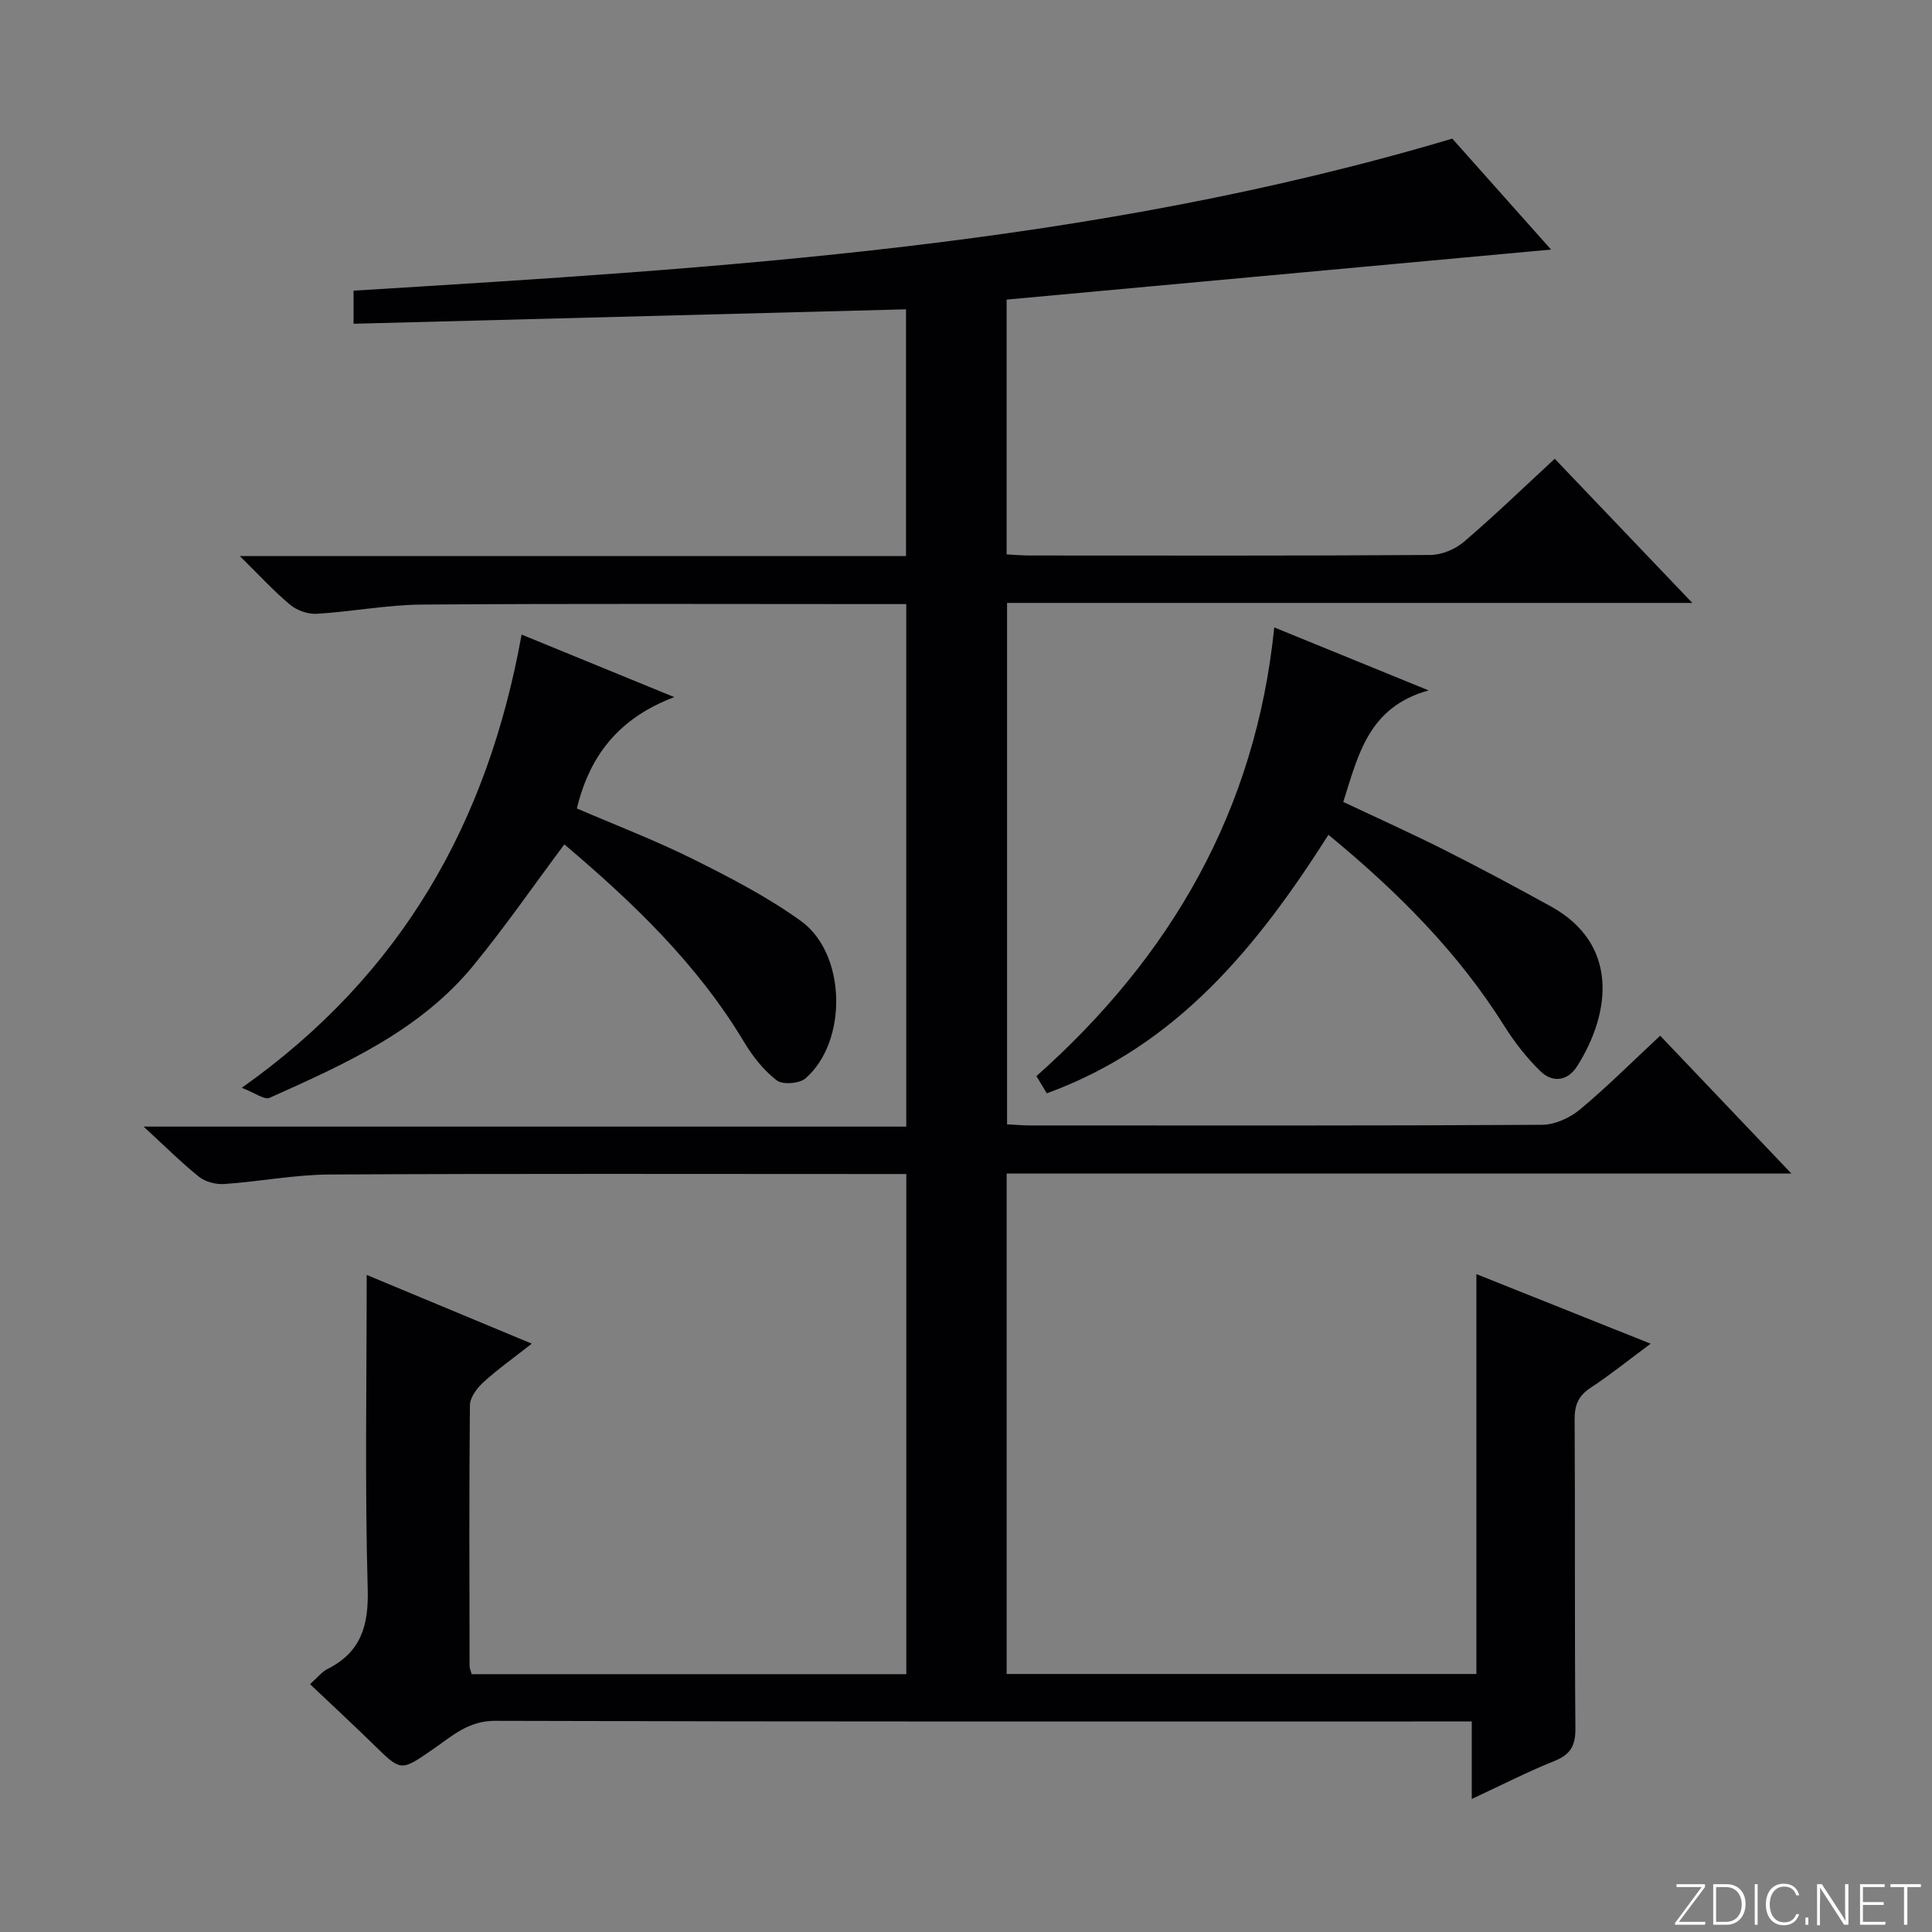 <svg enable-background="new 0 0 400 400" viewBox="0 0 400 400" xmlns="http://www.w3.org/2000/svg"><rect x="0" y="0" width="400" height="400" fill="#808080" stroke="none"/><g fill="#fbfcfa"><path d="m346.9 398 5.4-7.3h-5.2v-.6h5.9v.6l-5.4 7.2h5.5l-.1.6h-6.2v-.5z"/><path d="m354.7 390.1h2.8c2.3 0 3.9 1.6 3.9 4.1s-1.6 4.3-3.9 4.3h-2.8zm.6 7.8h2c2.2 0 3.3-1.6 3.3-3.6 0-1.8-1-3.6-3.3-3.6h-2z"/><path d="m363.9 390.1v8.4h-.6v-8.4z"/><path d="m372.5 396.3c-.4 1.3-1.4 2.3-3.2 2.3-2.4 0-3.7-1.9-3.7-4.3 0-2.3 1.2-4.3 3.7-4.3 1.8 0 2.9 1 3.2 2.4h-.6c-.4-1.1-1.1-1.8-2.5-1.8-2.1 0-3 1.9-3 3.7s.9 3.7 3 3.7c1.4 0 2.1-.7 2.5-1.7z"/><path d="m373.8 398.5v-1.5h.6v1.5z"/><path d="m376.2 398.5v-8.4h1c1.3 2 4.4 6.7 4.9 7.6-.1-1.2-.1-2.4-.1-3.8v-3.8h.7v8.4h-.9c-1.2-1.9-4.4-6.8-5-7.7.1 1.1 0 2.3 0 3.9v3.9h-.6z"/><path d="m390 394.4h-4.3v3.5h4.7l-.1.6h-5.2v-8.4h5.1v.6h-4.5v3.1h4.3v.7z"/><path d="m394.2 390.7h-2.8v-.6h6.3v.6h-2.8v7.8h-.7z"/></g><path d="m304.71 372.46c0-5.82 0-10.61 0-16.05-2.17 0-3.95 0-5.73 0-65.49 0-130.99.07-196.48-.13-5.54-.02-8.91 3.16-12.78 5.83-6.74 4.65-6.63 4.71-12.31-.86-4.27-4.18-8.66-8.23-13.22-12.56 1.6-1.43 2.44-2.55 3.56-3.11 6.96-3.49 8.6-8.94 8.38-16.61-.6-21.46-.21-42.95-.21-65.01 11.43 4.76 22.41 9.33 34.18 14.23-3.74 2.94-7.06 5.29-10.04 8.01-1.31 1.2-2.75 3.13-2.77 4.74-.18 18-.1 35.99-.07 53.99 0 .47.23.93.44 1.69h89.98c0-34.42 0-68.66 0-103.55-1.89 0-3.65 0-5.42 0-38 0-75.99-.11-113.99.1-7.27.04-14.53 1.47-21.81 1.97-1.72.12-3.9-.44-5.22-1.5-3.75-3.01-7.17-6.44-11.47-10.39h157.9c0-36.24 0-71.82 0-108.18-1.74 0-3.49 0-5.24 0-31.66 0-63.33-.13-94.99.1-7.27.05-14.53 1.47-21.81 1.91-1.82.11-4.1-.69-5.51-1.86-3.39-2.82-6.38-6.11-10.44-10.1h137.94c0-17.13 0-33.84 0-51.08-38.12 1-76.12 1.99-114.38 2.99 0-2.52 0-4.59 0-6.85 76.4-4.71 152.65-9.21 227.48-31.48 6.43 7.22 13.66 15.34 20.45 22.97-37.51 3.45-74.97 6.89-112.72 10.36v52.75c1.55.08 3.15.23 4.75.23 27.66.01 55.33.08 82.99-.11 2.34-.02 5.11-1.17 6.91-2.7 6.32-5.4 12.31-11.19 18.83-17.22 9.33 9.77 18.58 19.47 28.49 29.85-47.72 0-94.59 0-141.88 0v107.95c1.58.08 3.19.23 4.8.23 35.33.01 70.66.08 105.99-.13 2.63-.02 5.72-1.43 7.8-3.15 5.61-4.67 10.8-9.87 16.63-15.3 8.91 9.35 17.66 18.55 27.17 28.54-54.75 0-108.44 0-162.47 0v103.61h97.25c0-27.25 0-54.64 0-82.79 12.24 4.89 23.76 9.49 36.08 14.41-4.55 3.37-8.36 6.45-12.44 9.13-2.54 1.67-3.32 3.59-3.3 6.57.13 21.33-.02 42.66.16 63.99.03 3.54-1.03 5.36-4.3 6.69-5.52 2.2-10.83 4.93-17.16 7.88z" fill="#010103"/><path d="m107.99 131.38c10.61 4.35 20.41 8.36 31.61 12.95-11.53 4.36-17.52 12.14-20.17 23.05 7.98 3.44 16.18 6.57 24 10.46 7.7 3.83 15.45 7.84 22.4 12.85 9.43 6.79 9.71 24.98.93 32.58-1.26 1.09-4.74 1.35-5.96.4-2.67-2.06-4.94-4.92-6.7-7.85-9.71-16.24-23.12-29.03-37.26-41-6.39 8.56-12.26 17.06-18.78 25.02-11.11 13.58-26.76 20.51-42.26 27.46-1.04.47-2.97-1.02-5.75-2.08 33.28-23.54 50.96-55.1 57.94-93.84z" fill="#010103"/><path d="m216.73 226.36c-.63-1.05-1.36-2.26-2.15-3.56 27.96-24.86 45.4-55.1 49.24-92.9 10.48 4.28 20.42 8.33 31.96 13.04-12.44 3.45-14.55 13.29-17.67 23.09 6.96 3.29 14.02 6.46 20.93 9.94 7.41 3.73 14.73 7.66 22 11.66 14.18 7.8 12.49 22.04 5.51 33.09-1.96 3.1-5.08 3.55-7.65 1.04-2.81-2.75-5.31-5.94-7.41-9.28-9.58-15.28-22.08-27.82-36.45-39.64-14.64 23.02-31.33 43.7-58.31 53.52z" fill="#010103"/></svg>